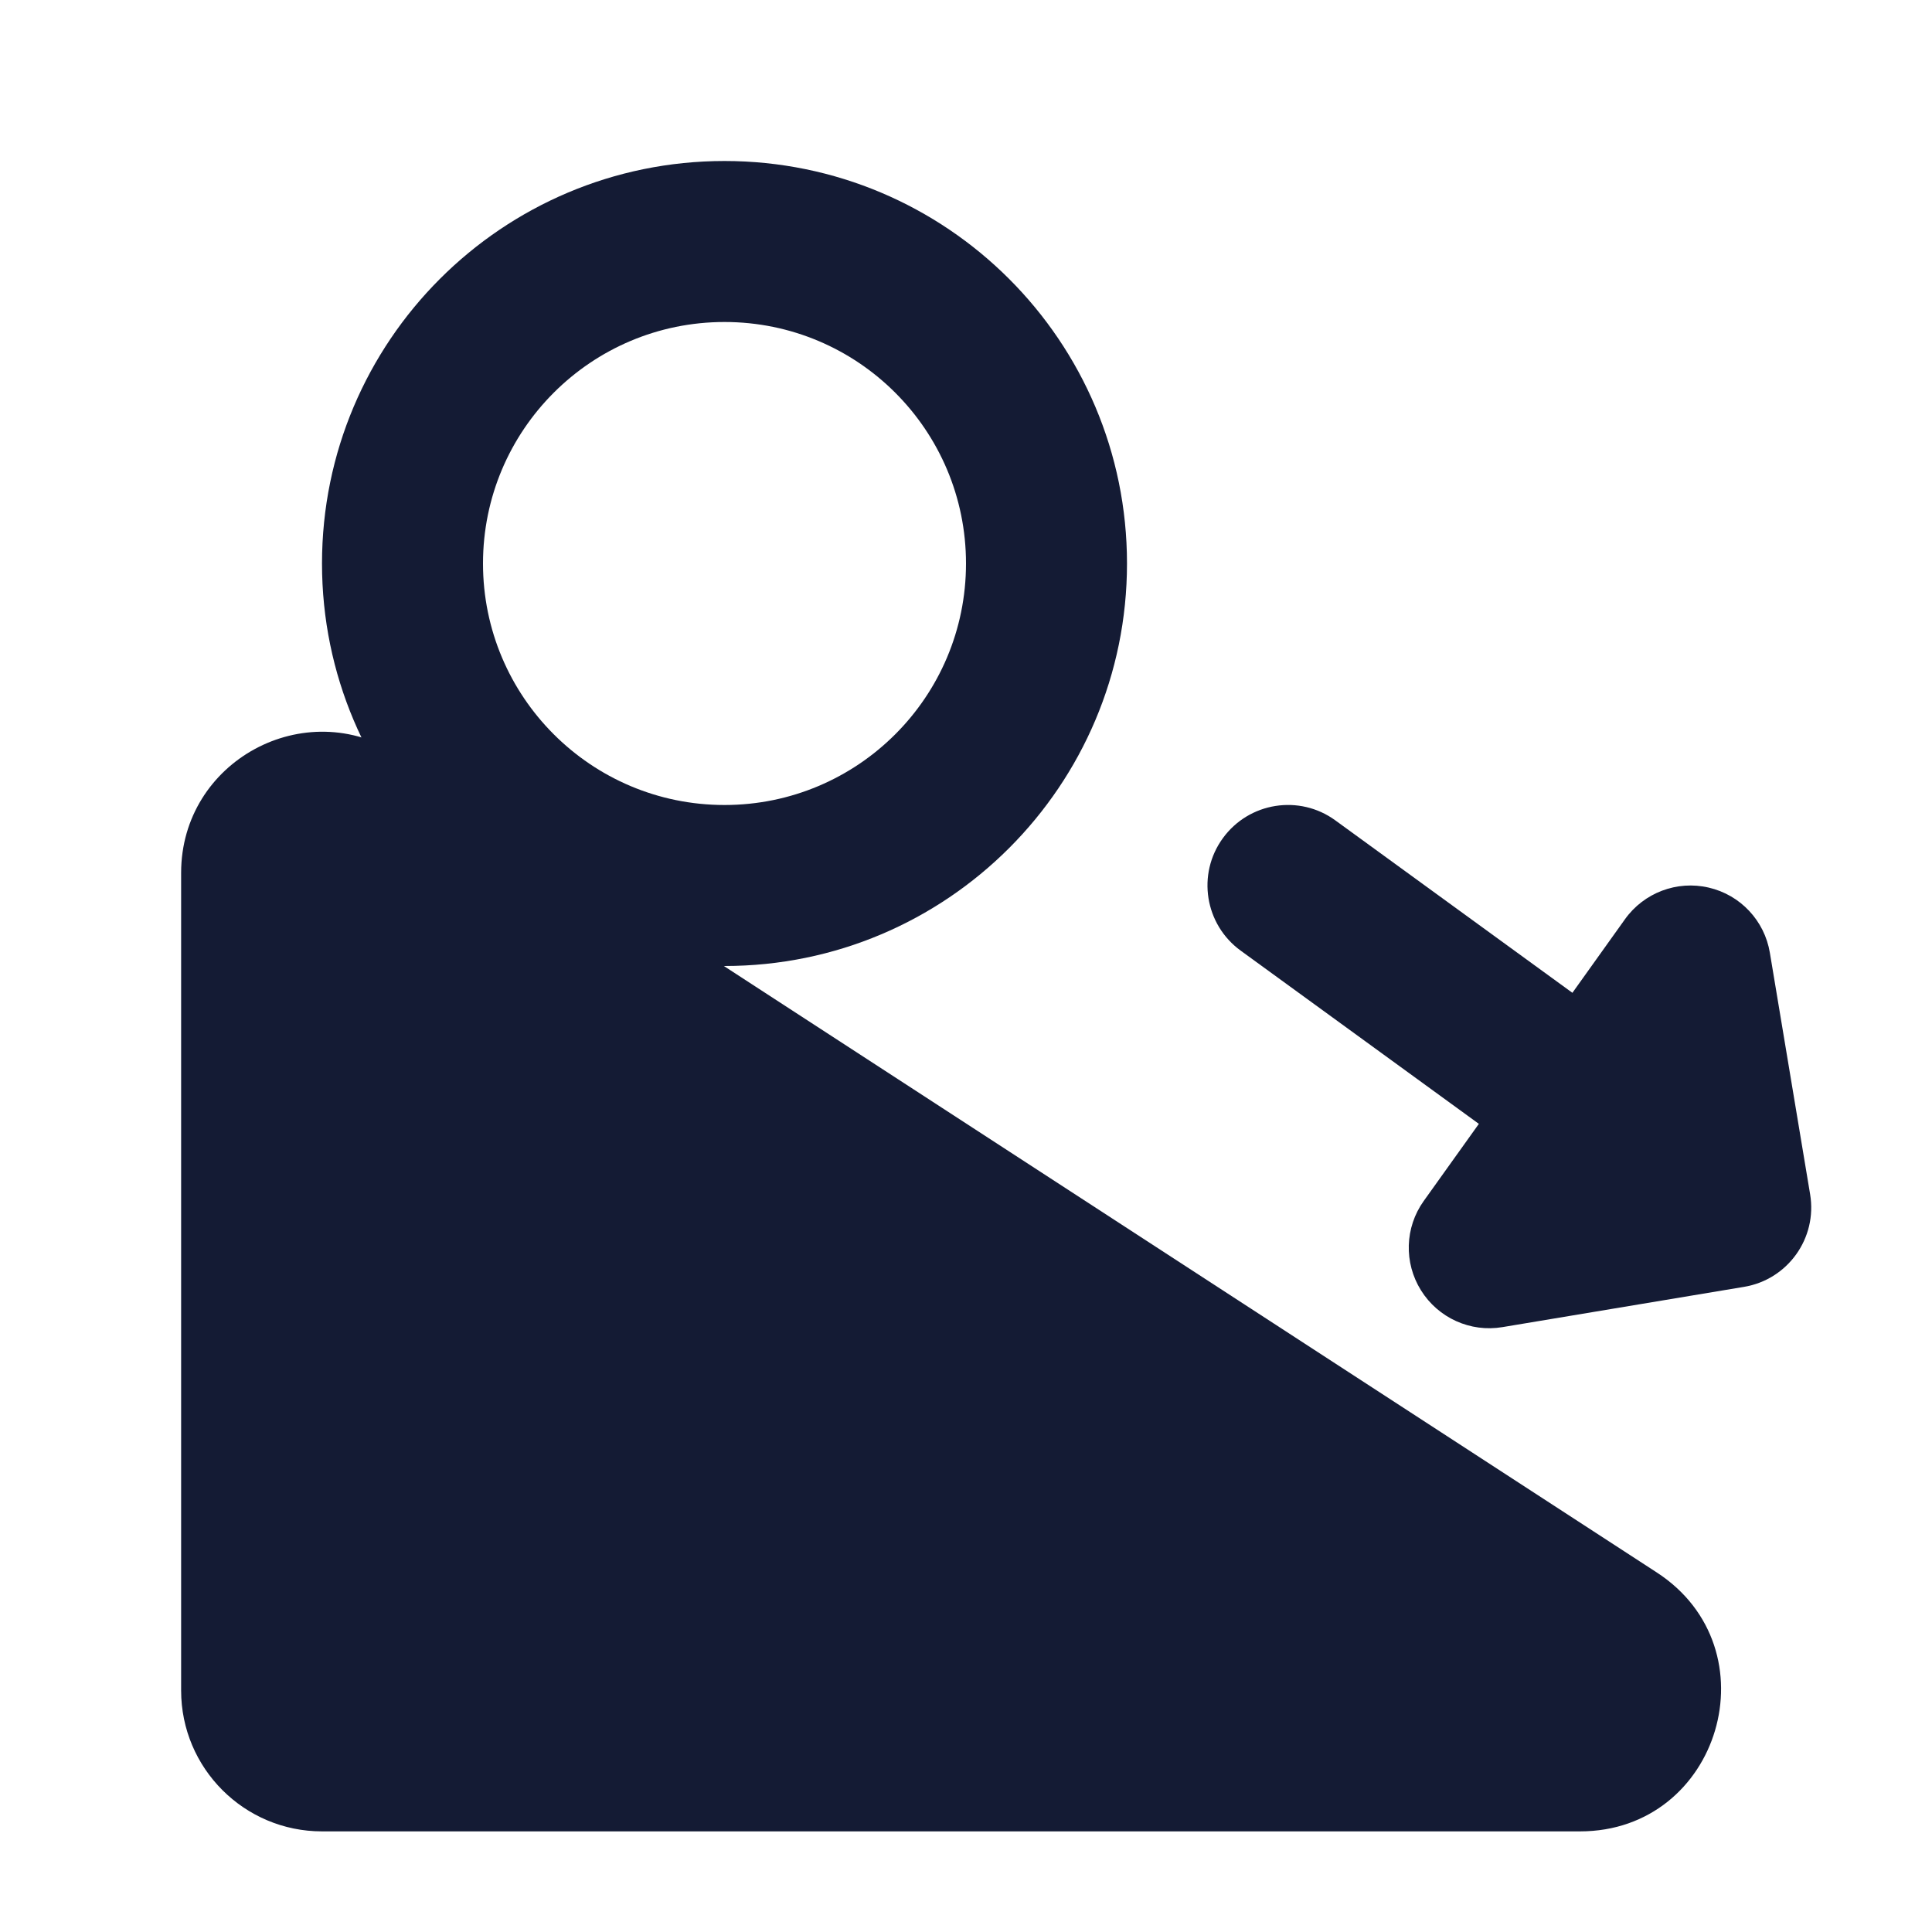 <svg width="24" height="24" viewBox="0 0 24 24" fill="none" xmlns="http://www.w3.org/2000/svg">
<path fill-rule="evenodd" clip-rule="evenodd" d="M15.191 10.412C15.516 9.965 16.142 9.866 16.588 10.191L19.533 12.333L20.186 11.419C20.421 11.09 20.832 10.934 21.226 11.026C21.62 11.117 21.92 11.437 21.986 11.836L22.486 14.836C22.577 15.38 22.209 15.896 21.664 15.986L18.664 16.486C18.265 16.553 17.866 16.372 17.652 16.029C17.438 15.686 17.451 15.248 17.686 14.919L18.371 13.961L15.412 11.809C14.965 11.484 14.866 10.858 15.191 10.412Z" fill="#141B34"/>
<path fill-rule="evenodd" clip-rule="evenodd" d="M2.25 10.843C2.25 9.454 3.79 8.619 4.954 9.375L20.58 19.533C22.041 20.482 21.369 22.75 19.627 22.75H4C3.034 22.75 2.25 21.966 2.25 21V10.843Z" fill="#141B34"/>
<path fill-rule="evenodd" clip-rule="evenodd" d="M9 4C7.343 4 6 5.343 6 7C6 8.657 7.343 10 9 10C10.657 10 12 8.657 12 7C12 5.343 10.657 4 9 4ZM4 7C4 4.239 6.239 2 9 2C11.761 2 14 4.239 14 7C14 9.761 11.761 12 9 12C6.239 12 4 9.761 4 7Z" fill="#141B34"/>
</svg>
